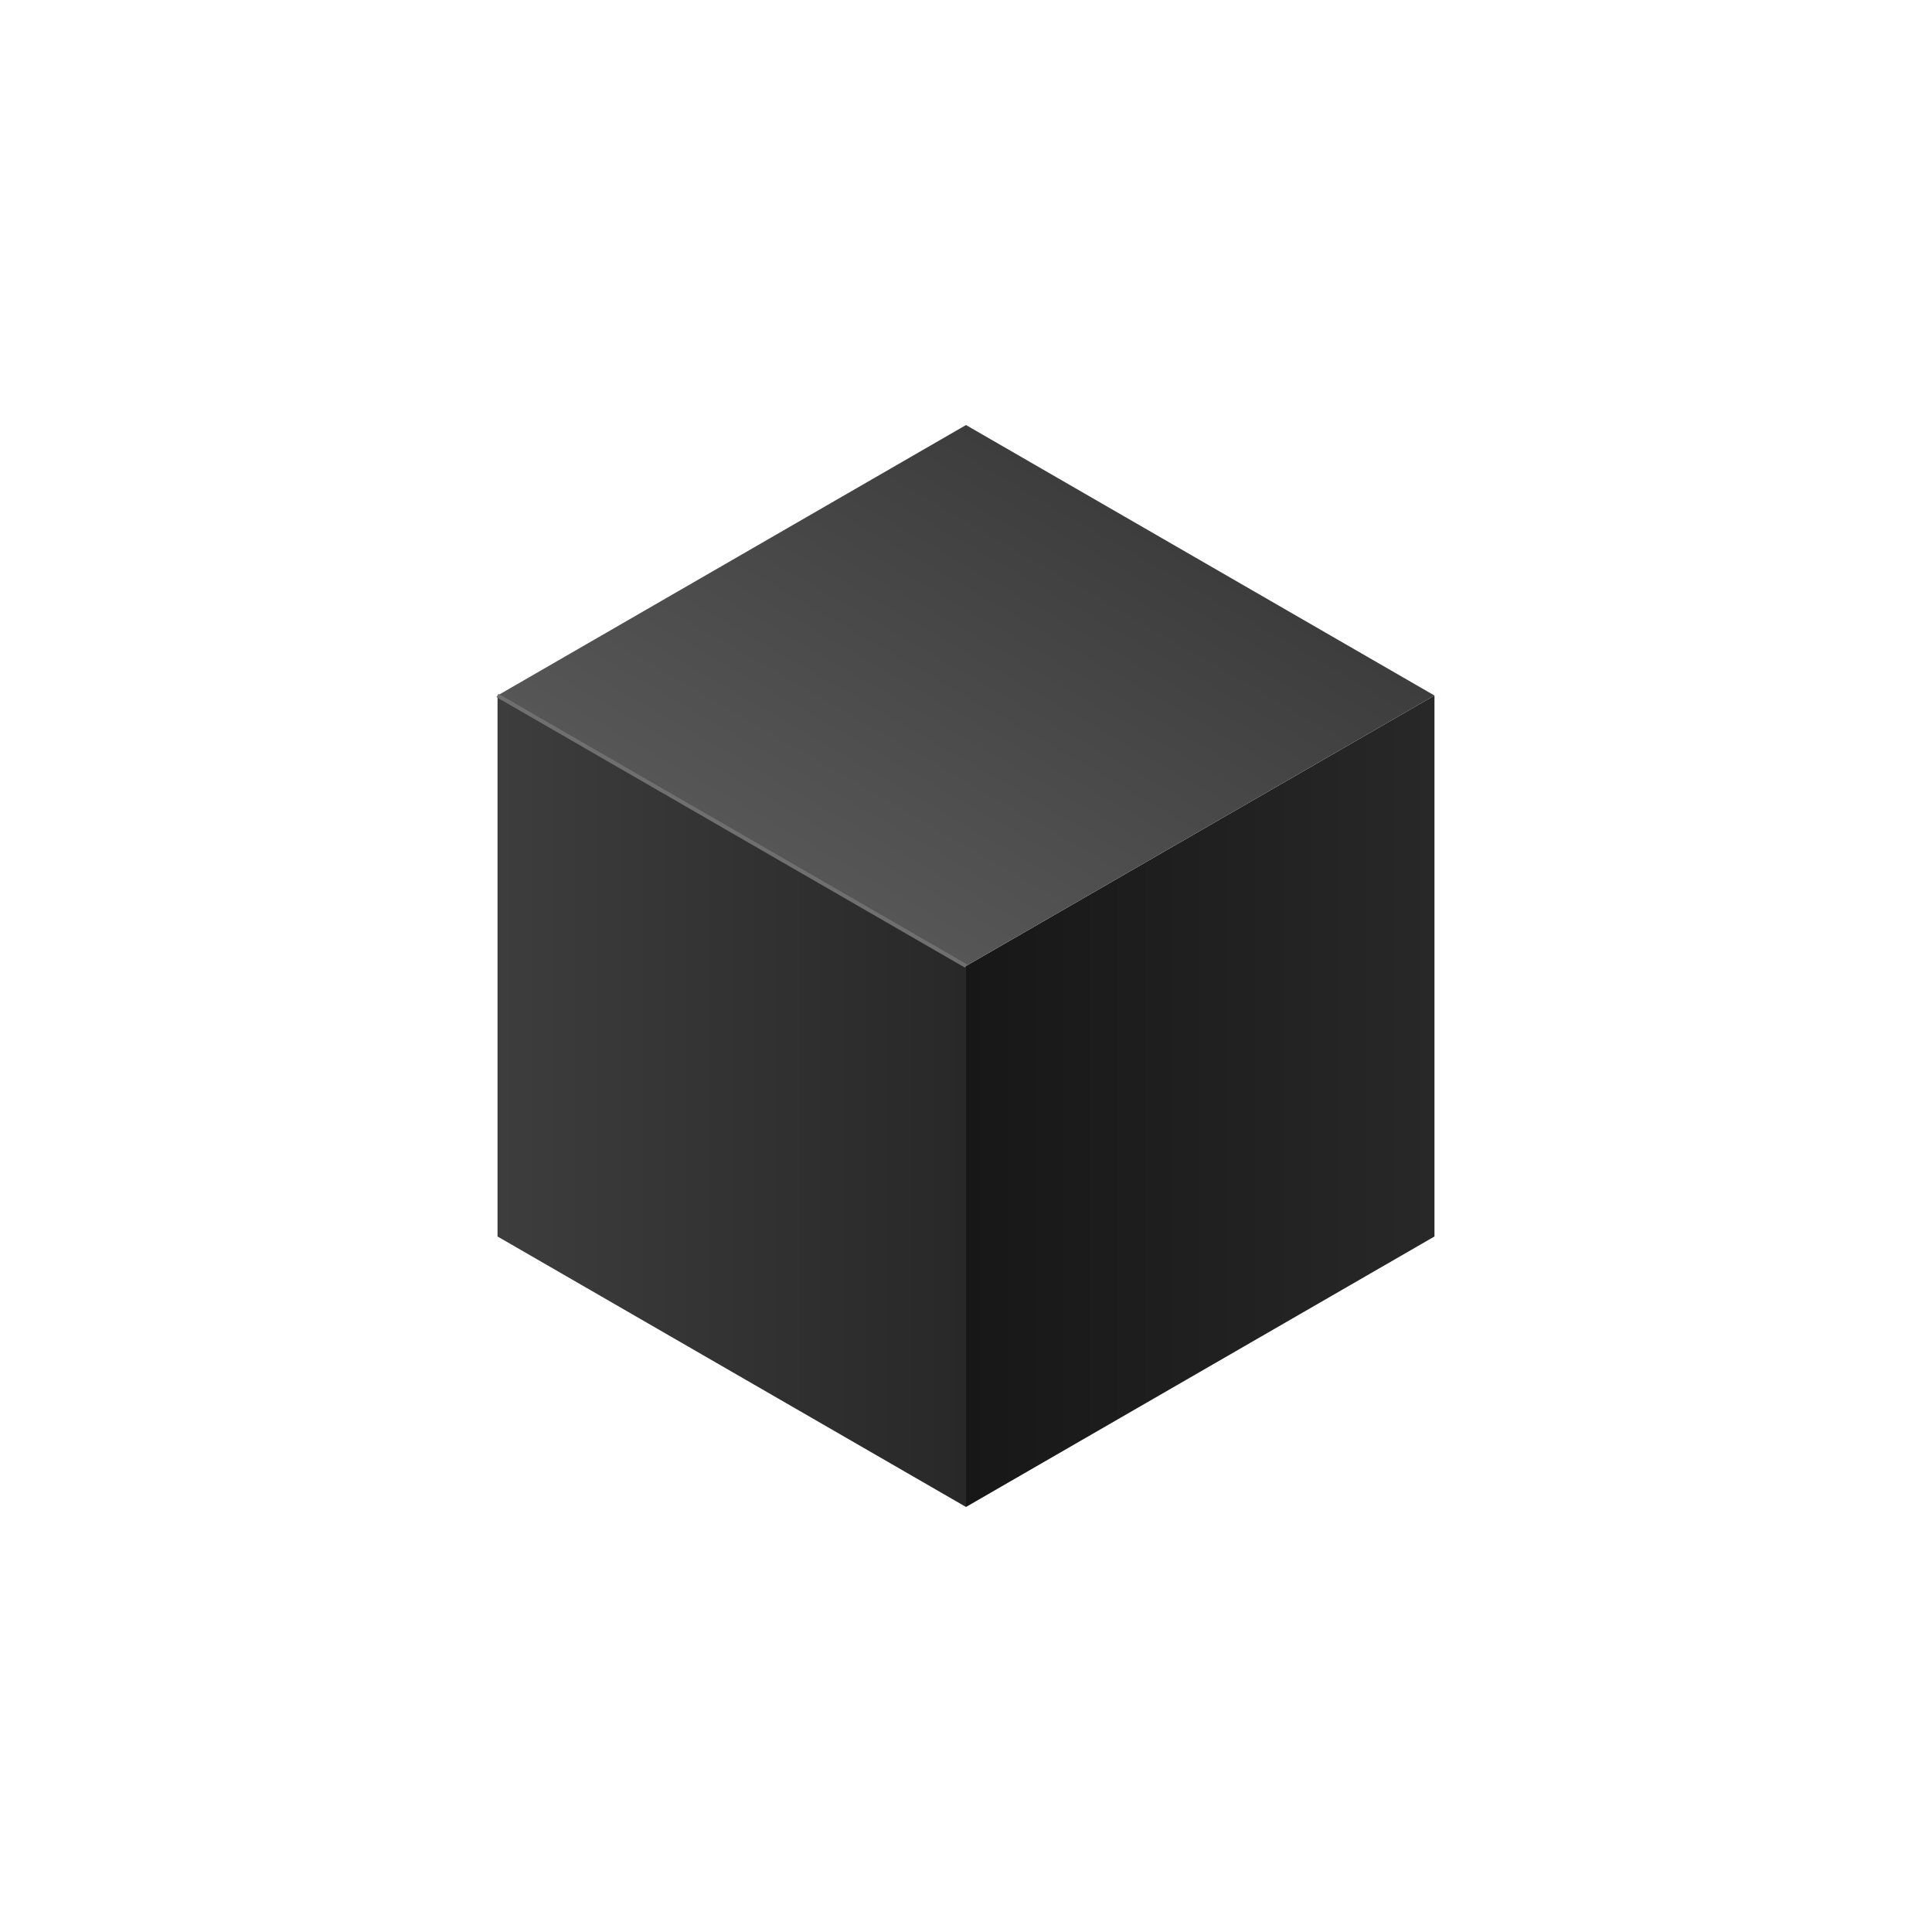 <svg xmlns="http://www.w3.org/2000/svg" xmlns:xlink="http://www.w3.org/1999/xlink" width="500" height="500" viewBox="0 0 500 500"><defs><style>.cls-1{fill:url(#linear-gradient);}.cls-2{fill:url(#linear-gradient-2);}.cls-3{fill:url(#linear-gradient-3);}.cls-4{fill:none;stroke:#6f6f6f;}</style><linearGradient id="linear-gradient" x1="128.76" y1="285" x2="250" y2="285" gradientUnits="userSpaceOnUse"><stop offset="0" stop-color="#3d3d3d"/><stop offset="1" stop-color="#282828"/></linearGradient><linearGradient id="linear-gradient-2" x1="250" y1="285" x2="371.24" y2="285" gradientUnits="userSpaceOnUse"><stop offset="0" stop-color="#171717"/><stop offset="1" stop-color="#282828"/></linearGradient><linearGradient id="linear-gradient-3" x1="219.69" y1="232.5" x2="280.31" y2="127.5" gradientUnits="userSpaceOnUse"><stop offset="0" stop-color="#565656"/><stop offset="1" stop-color="#3d3d3d"/></linearGradient></defs><g id="Dark_Theme_Objects" data-name="Dark Theme Objects"><polygon class="cls-1" points="128.76 320 250 390 250 250 128.76 180 128.76 320"/><polygon class="cls-2" points="371.24 320 250 390 250 250 371.24 180 371.24 320"/><polygon class="cls-3" points="250 110 371.24 180 250 250 128.76 180 250 110"/><line class="cls-4" x1="128.76" y1="180" x2="250" y2="250"/></g></svg>